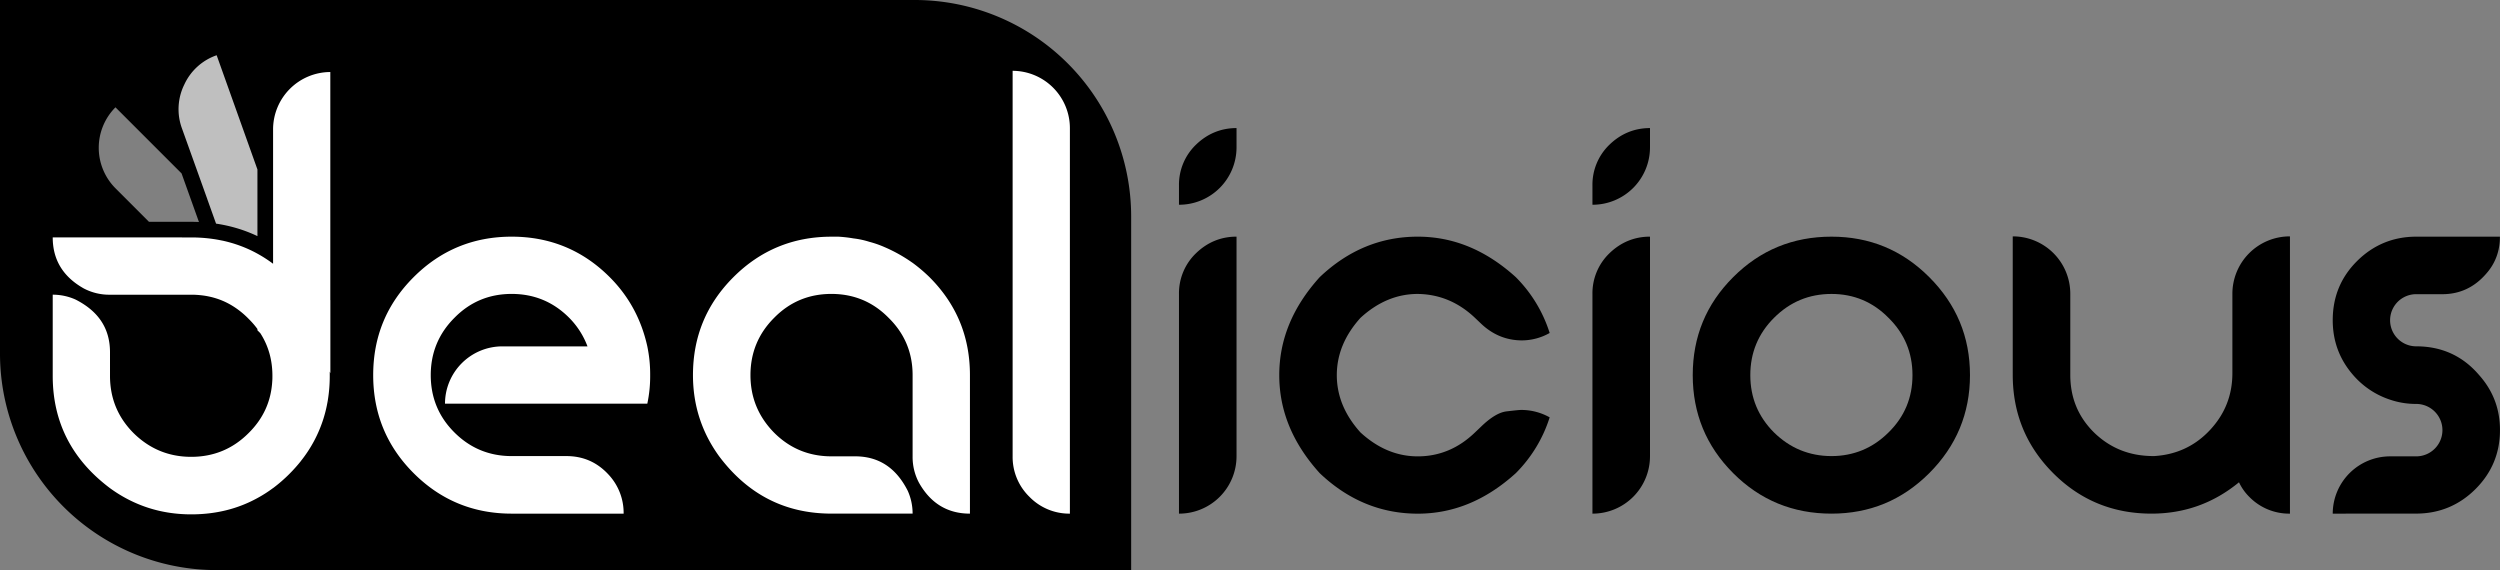 <svg xmlns="http://www.w3.org/2000/svg" viewBox="0 0 2279.52 519.81"><rect x="0" y="0" width="2279.52" height="519.81" fill="#808080" stroke="none"/><defs><style>.cls-1,.cls-2,.cls-3{fill:#fff;}.cls-2{opacity:0.5;}.cls-3{opacity:0.75;}</style></defs><g id="Ebene_2" data-name="Ebene 2"><g id="Ebene_1-2" data-name="Ebene 1"><path d="M0,0H834A197.43,197.43,0,0,1,1031.4,197.43V519.81a0,0,0,0,1,0,0h-834A197.43,197.43,0,0,1,0,322.38V0A0,0,0,0,1,0,0Z" transform="translate(1031.4 519.81) rotate(-180)"/><path class="cls-1" d="M466.55,468.34c-34.81,0-64.69-12.21-89.38-36.9s-36.89-54.56-36.89-89.37c0-35.08,12.21-64.7,36.89-89.38s54.57-36.9,89.38-36.9,64.7,12.21,89.38,36.9q26.12,26.1,34.3,63.13a124.88,124.88,0,0,1,2.6,26.25,120.7,120.7,0,0,1-2.6,26H405.75A52.34,52.34,0,0,1,458,315.82h77.68a73.55,73.55,0,0,0-16.88-26.24C504.49,275.29,487.08,268,466.55,268s-37.93,7.27-52.22,21.82c-14.29,14.29-21.57,31.7-21.57,52.23S400,380,414.33,394.29s31.7,21.57,52.22,21.57h49.89c15.07,0,27.8,5.45,38.19,16.62a51.12,51.12,0,0,1,14,35.86Z"/><path class="cls-1" d="M837.84,440a50,50,0,0,1-5.72-23.91v-74q0-30.79-21.82-52.23Q788.87,268,758.07,268t-52.22,21.82c-14.29,14.29-21.57,31.7-21.57,52.23s7.28,37.93,21.57,52.48c14.29,14.29,31.7,21.56,52.22,21.56h21.57c21.56,0,37.41,10.4,48.06,31.44a50.56,50.56,0,0,1,4.42,20.79h-74q-63.14,0-102.37-52.23c-15.85-21.82-23.9-46.5-23.9-74,0-35.08,12.21-64.7,36.89-89.38s54.57-36.9,89.38-36.9h6.5a119.71,119.71,0,0,1,13.51,1.56,77.77,77.77,0,0,1,14.55,3.12,91.32,91.32,0,0,1,13.51,4.68,138.73,138.73,0,0,1,25.2,14l.78.52a143.52,143.52,0,0,1,15.33,13c24.68,24.68,36.9,54.3,36.9,89.38V468.34C864.08,468.34,848.49,459,837.84,440Z"/><path class="cls-1" d="M938.65,453a50.64,50.64,0,0,1-15.33-36.9V64.57a52.34,52.34,0,0,1,52.22,52.49V468.34A50.63,50.63,0,0,1,938.65,453Z"/><path d="M1075,169a50.59,50.59,0,0,1,15.33-36.89c10.39-10.13,22.86-15.33,37.15-15.33v17.67A52.34,52.34,0,0,1,1075,186.69Zm0,99a50.61,50.61,0,0,1,15.33-36.9c10.39-10.13,22.86-15.33,37.15-15.33V415.86A52.34,52.34,0,0,1,1075,468.34Z"/><path d="M1203.34,431.44c-24.68-27.28-36.9-56.9-36.9-89.37s12.22-62.1,36.9-89.38c26-24.69,55.86-36.9,89.38-36.9,32.48,0,62.1,12.21,89.38,36.9A125.35,125.35,0,0,1,1413,303.61a51.62,51.62,0,0,1-25.21,6.76c-14.29,0-26.76-5.2-37.41-15.33l-5.46-5.2q-22.61-21.43-52.22-21.82-28.46,0-52.23,21.82c-14.29,15.85-21.56,33.26-21.56,52.23s7.27,36.37,21.56,52.22q23.77,21.82,52.23,21.82,29.61,0,52.22-21.82l5.46-5.2q13.24-12.85,23.38-14c6.76-.78,11.18-1.3,13.51-1.3a52.82,52.82,0,0,1,25.73,6.76,125.35,125.35,0,0,1-30.92,50.92c-27.28,24.69-56.9,36.9-89.38,36.9C1259.2,468.34,1229.32,456.13,1203.34,431.44Z"/><path d="M1452,169a50.63,50.63,0,0,1,15.33-36.89c10.39-10.13,22.86-15.33,37.15-15.33v17.67A52.34,52.34,0,0,1,1452,186.69Zm0,99a50.65,50.65,0,0,1,15.33-36.9c10.39-10.13,22.86-15.33,37.15-15.33V415.86A52.34,52.34,0,0,1,1452,468.34Z"/><path d="M1580.34,431.44c-24.68-24.68-36.89-54.56-36.89-89.37,0-35.08,12.21-64.7,36.89-89.38s54.56-36.9,89.64-36.9c34.82,0,64.44,12.21,89.12,36.9s37.15,54.3,37.15,89.38c0,34.81-12.47,64.69-37.15,89.37s-54.3,36.9-89.12,36.9C1634.9,468.34,1605,456.13,1580.34,431.44ZM1722,394.29q21.83-21.43,21.82-52.22T1722,289.84c-14.3-14.55-31.7-21.82-52-21.82-20.53,0-37.93,7.27-52.48,21.82-14.29,14.29-21.57,31.7-21.57,52.23s7.28,37.93,21.57,52.22c14.55,14.29,32,21.57,52.48,21.57C1690.25,415.86,1707.65,408.58,1722,394.29Z"/><path d="M2050.88,453a46.92,46.92,0,0,1-9.35-13.25c-23.13,19-49.63,28.58-79.77,28.58-35.08,0-65-12.21-89.64-36.9s-36.89-54.56-36.89-89.63V215.53A52.34,52.34,0,0,1,1887.71,268v73.79c0,21,7.28,38.45,21.83,52.74,14.81,14.29,32.73,21.31,54,21.31h.78c20.52-1.3,37.41-9.36,50.92-23.91s20.27-31.7,20.27-51.7V268A52.34,52.34,0,0,1,2088,215.53V468.34A50.79,50.79,0,0,1,2050.88,453Z"/><path d="M2127,468.34a52.34,52.34,0,0,1,52.22-52.23h23.91a23.9,23.9,0,1,0,0-47.8,73.18,73.18,0,0,1-23.91-3.9,75.77,75.77,0,0,1-33.52-22.34c-12.47-14.29-18.7-30.92-18.7-50.15,0-21.05,7.27-39,22.08-53.78s33-22.35,54-22.35h76.38c0,13-4.15,24.43-12.73,34-10.65,12.21-23.9,18.45-39.75,18.45h-23.9a23.77,23.77,0,1,0,0,47.54c23.38,0,42.61,8.84,57.42,26.25,12.73,14.29,19,30.91,19,50.14,0,21.05-7.53,39-22.34,53.78s-33,22.35-54,22.35Z"/><path class="cls-1" d="M301.18,273.58V65.68A52.34,52.34,0,0,0,249,118.16V240.5c-1.14-.86-2.31-1.7-3.48-2.51l-.14-.09a117.44,117.44,0,0,0-10.55-6.55,113.65,113.65,0,0,0-14.65-6.8c-1.41-.54-2.83-1.05-4.27-1.54l-1.21-.4-.52-.17c-.86-.28-1.73-.55-2.6-.8-.49-.14-1-.29-1.46-.42-2.47-.7-5-1.32-7.51-1.86l-.06,0-.44-.08c-.48-.11-1-.21-1.46-.3l-1.95-.37c-1.31-.24-2.63-.46-4-.65-2.66-.4-5.35-.71-8.09-.95q-6-.51-12.25-.52H48.07c0,20.27,9.36,35.86,28.32,46.52a49.92,49.92,0,0,0,23.91,5.71h74.05a77.8,77.8,0,0,1,8.28.42h0c1.13.11,2.26.25,3.37.41.56.07,1.11.16,1.66.26s1.1.19,1.65.3l1.64.34,1.71.39c.64.15,1.26.32,1.89.49l1.56.45,1.7.53c.56.18,1.12.38,1.68.58s1.11.4,1.65.61,1.11.44,1.65.67l1.34.57a68,68,0,0,1,9,4.87,76.62,76.62,0,0,1,13.39,10.93c.75.74,1.47,1.48,2.19,2.24l.08.08a75.7,75.7,0,0,1,5.94,7.12v1.18l2.62,2.62a.66.66,0,0,1,.08.13Q248.4,321,248.39,342.75c0,1.54,0,3.06-.13,4.57q-1.5,27.82-21.69,47.66c-14.29,14.29-31.7,21.56-52.22,21.56s-37.94-7.27-52.49-21.56c-14.29-14.3-21.56-31.7-21.56-52.23V321.19c0-21.57-10.4-37.42-31.44-48.07a50.56,50.56,0,0,0-20.79-4.42v74.05q0,63.13,52.23,102.37C122.12,461,146.8,469,174.35,469c22.31,0,42.4-4.95,60.43-14.89v0A116.94,116.94,0,0,0,249,445l.06,0a136,136,0,0,0,14.59-12.66l.18-.18a138.48,138.48,0,0,0,10.58-11.84l0-.05A119.15,119.15,0,0,0,295,381.5a120.62,120.62,0,0,0,3.85-16.23l2.33,2.33.06.06v-.05l-.06-.06-2.32-2.32a136.1,136.1,0,0,0,1.81-22.46v-4l.51,1.4.06.17V273.64Z"/><path class="cls-2" d="M135.85,202.26H174.4q3.53,0,7,.16l-15.85-44.3L105.28,97.85l0,0a52.32,52.32,0,0,0,.18,74Z"/><path class="cls-3" d="M177.77,150.16,189,181.49l0,.07,8,22.35H197a136.48,136.48,0,0,1,18.36,4h0a126.56,126.56,0,0,1,13,4.56q3.22,1.32,6.37,2.83V154.52L197.55,50.37l0,0A50.62,50.62,0,0,0,168,77.19,50.8,50.8,0,0,0,166,117.34Z"/></g></g></svg>
